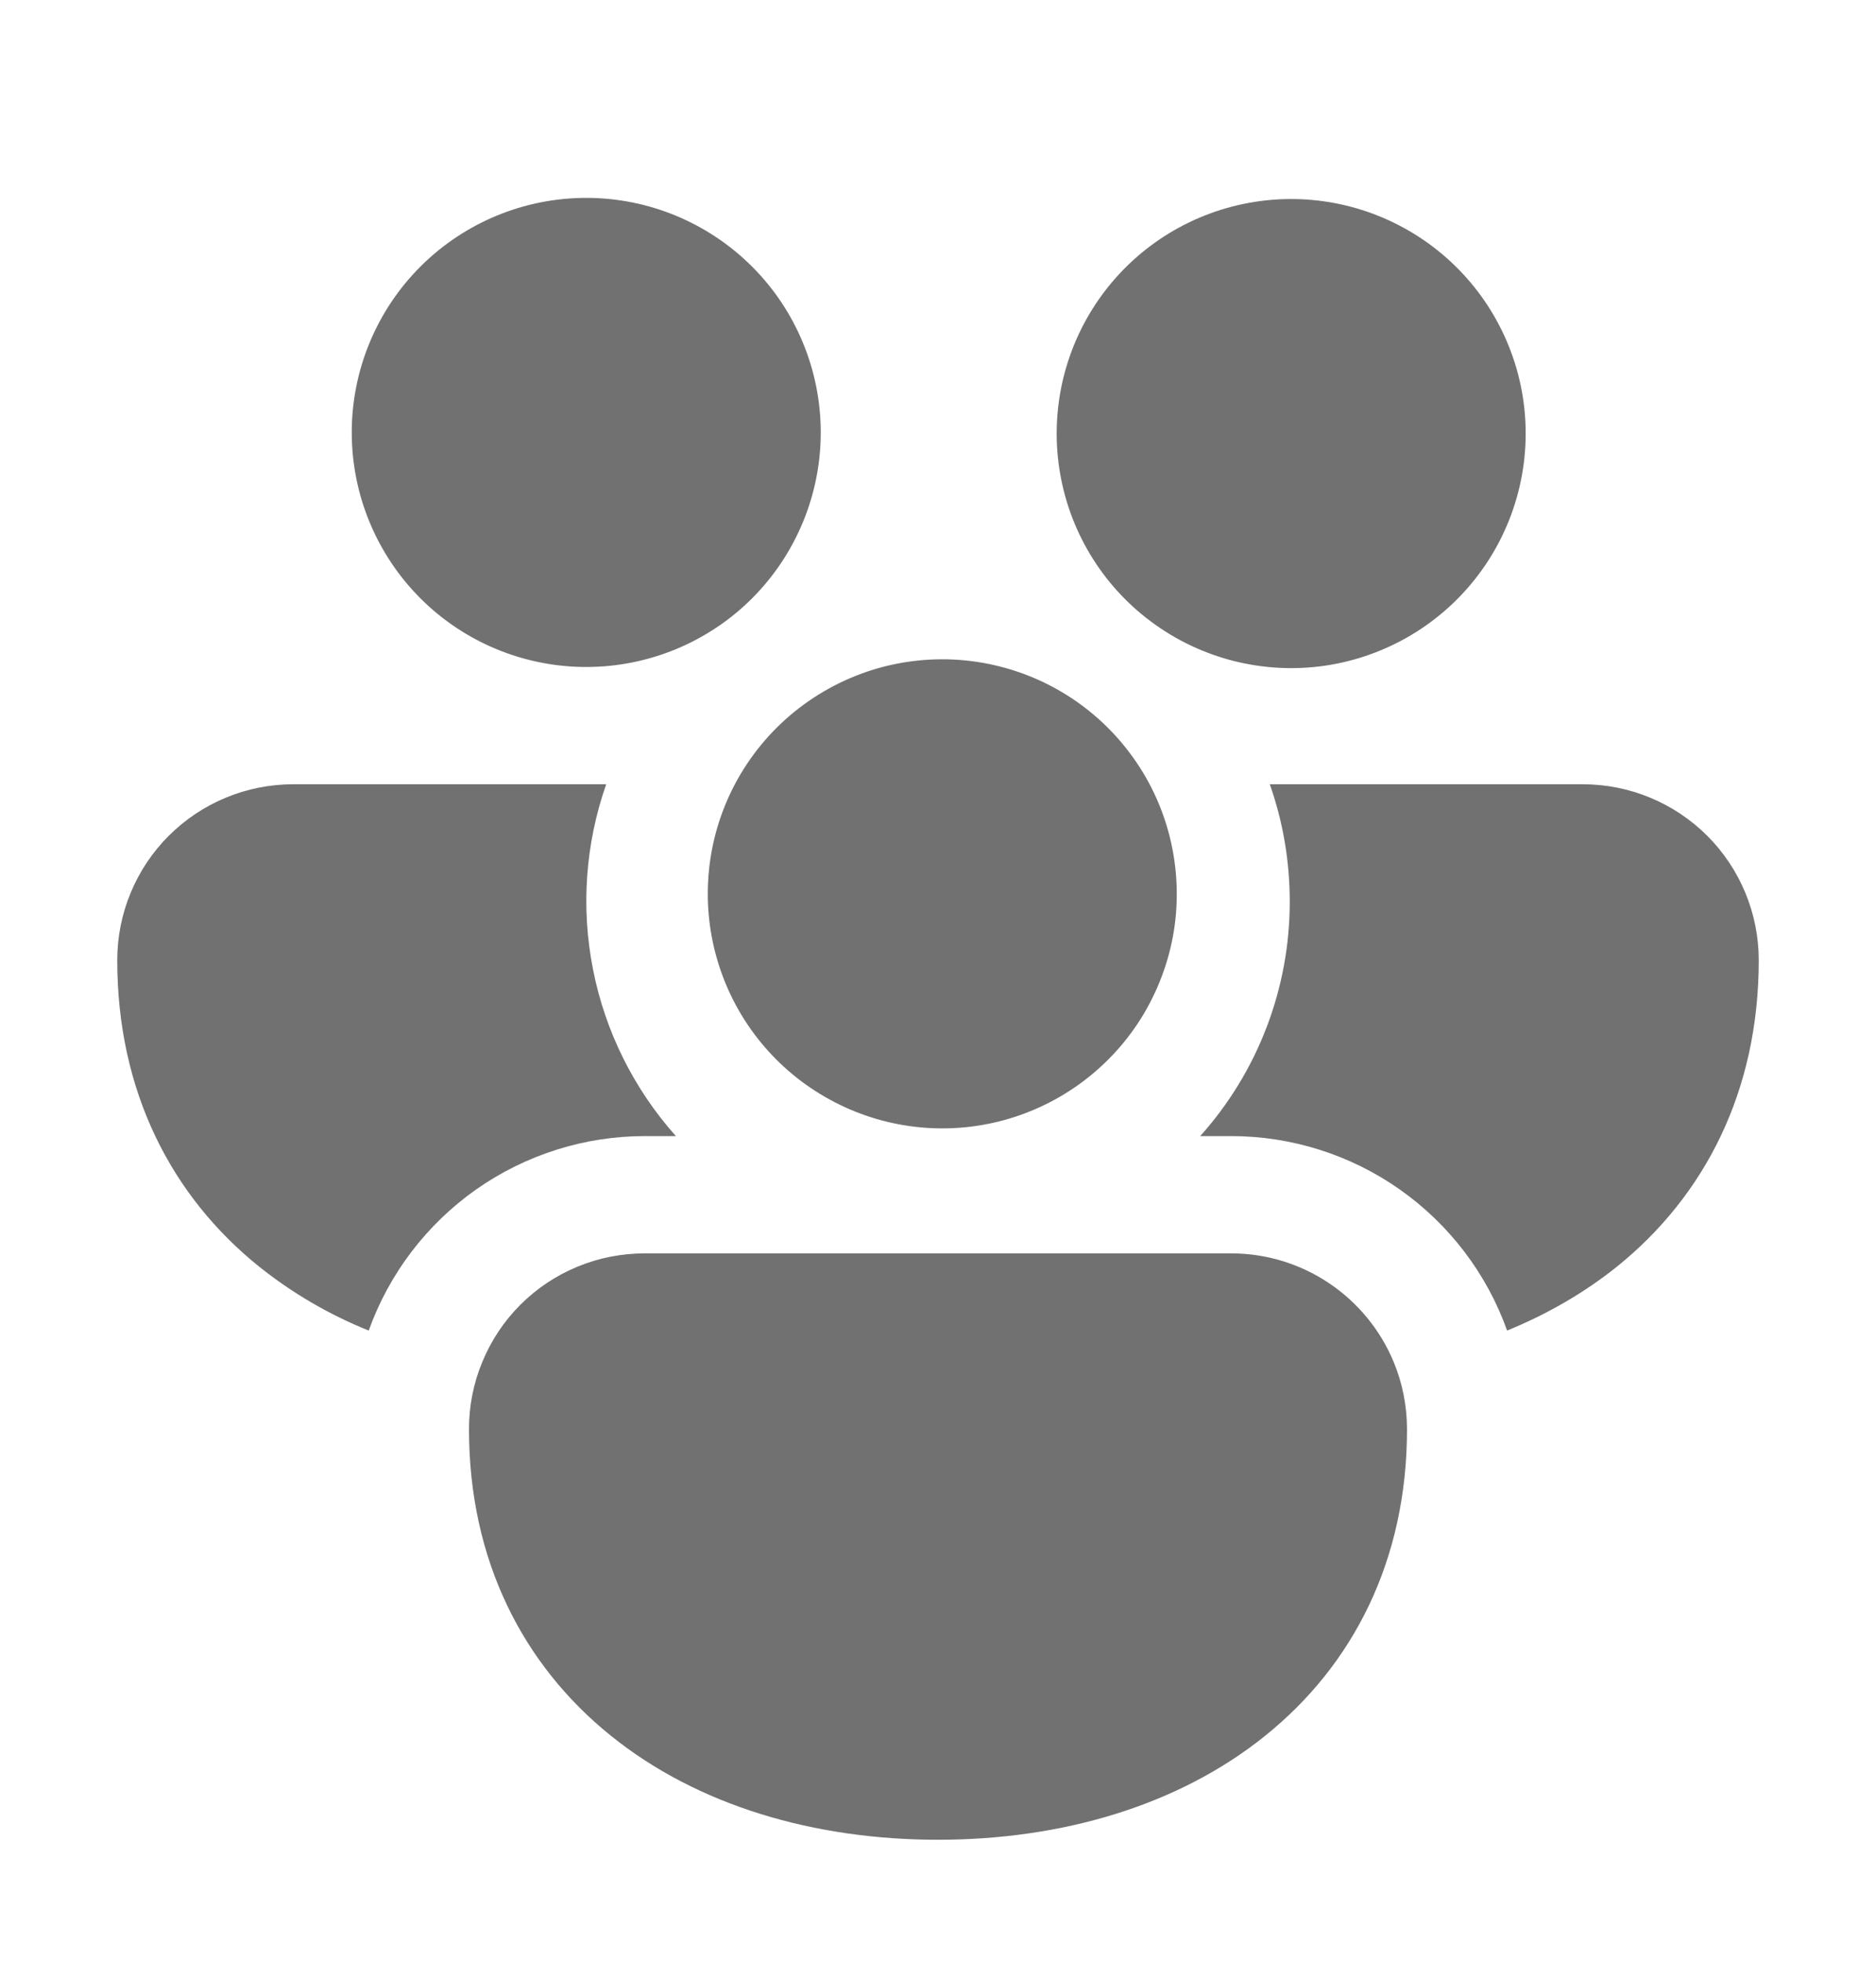 <svg width="22" height="23" viewBox="0 0 22 23" fill="none" xmlns="http://www.w3.org/2000/svg">
<path d="M4.125 5.07C4.125 4.341 4.415 3.641 4.93 3.126C5.446 2.61 6.146 2.32 6.875 2.32C7.604 2.32 8.304 2.61 8.82 3.126C9.335 3.641 9.625 4.341 9.625 5.07C9.625 5.8 9.335 6.499 8.82 7.015C8.304 7.531 7.604 7.82 6.875 7.82C6.146 7.82 5.446 7.531 4.93 7.015C4.415 6.499 4.125 5.8 4.125 5.07ZM13.446 7.248L13.504 7.292C14.087 7.725 14.818 7.909 15.537 7.805C16.255 7.7 16.904 7.316 17.34 6.735C17.776 6.155 17.965 5.425 17.866 4.706C17.766 3.986 17.386 3.336 16.808 2.896C16.23 2.456 15.502 2.262 14.782 2.357C14.062 2.452 13.409 2.827 12.965 3.402C12.521 3.977 12.323 4.704 12.413 5.424C12.503 6.145 12.874 6.801 13.446 7.248ZM8.618 9.195C8.791 8.868 9.028 8.579 9.315 8.346C9.602 8.113 9.933 7.94 10.288 7.837C10.644 7.735 11.016 7.705 11.383 7.75C11.75 7.795 12.104 7.913 12.425 8.098C12.745 8.283 13.025 8.53 13.247 8.826C13.47 9.121 13.63 9.458 13.719 9.817C13.808 10.176 13.824 10.55 13.766 10.915C13.707 11.28 13.575 11.629 13.379 11.943C13 12.545 12.403 12.977 11.712 13.149C11.022 13.32 10.292 13.217 9.676 12.861C9.059 12.506 8.605 11.925 8.408 11.242C8.211 10.558 8.286 9.824 8.618 9.195ZM3.438 9.195H7.109C6.864 9.893 6.811 10.644 6.955 11.369C7.098 12.095 7.434 12.768 7.926 13.32H7.562C6.854 13.32 6.162 13.539 5.582 13.947C5.003 14.355 4.563 14.933 4.324 15.6C3.863 15.415 3.431 15.163 3.042 14.853C2.007 14.022 1.375 12.792 1.375 11.258C1.375 10.711 1.592 10.186 1.979 9.799C2.366 9.413 2.89 9.195 3.438 9.195ZM14.438 13.32C15.146 13.32 15.838 13.539 16.417 13.947C16.996 14.355 17.436 14.933 17.674 15.6C18.142 15.409 18.575 15.16 18.959 14.853C19.992 14.022 20.625 12.792 20.625 11.258C20.625 10.711 20.408 10.186 20.021 9.799C19.634 9.413 19.11 9.195 18.562 9.195H14.891C15.043 9.626 15.125 10.089 15.125 10.57C15.126 11.585 14.752 12.565 14.075 13.32H14.438ZM16.345 15.971C16.445 16.213 16.5 16.48 16.5 16.758C16.5 18.292 15.869 19.522 14.834 20.353C13.815 21.172 12.448 21.57 11 21.57C9.552 21.57 8.185 21.172 7.167 20.353C6.133 19.522 5.5 18.292 5.5 16.758C5.499 16.487 5.552 16.218 5.656 15.968C5.759 15.717 5.911 15.489 6.102 15.298C6.294 15.106 6.522 14.954 6.772 14.851C7.023 14.747 7.291 14.695 7.562 14.695H14.438C14.846 14.695 15.245 14.816 15.585 15.044C15.924 15.271 16.189 15.594 16.345 15.971Z" fill="#727171"/>
</svg>
